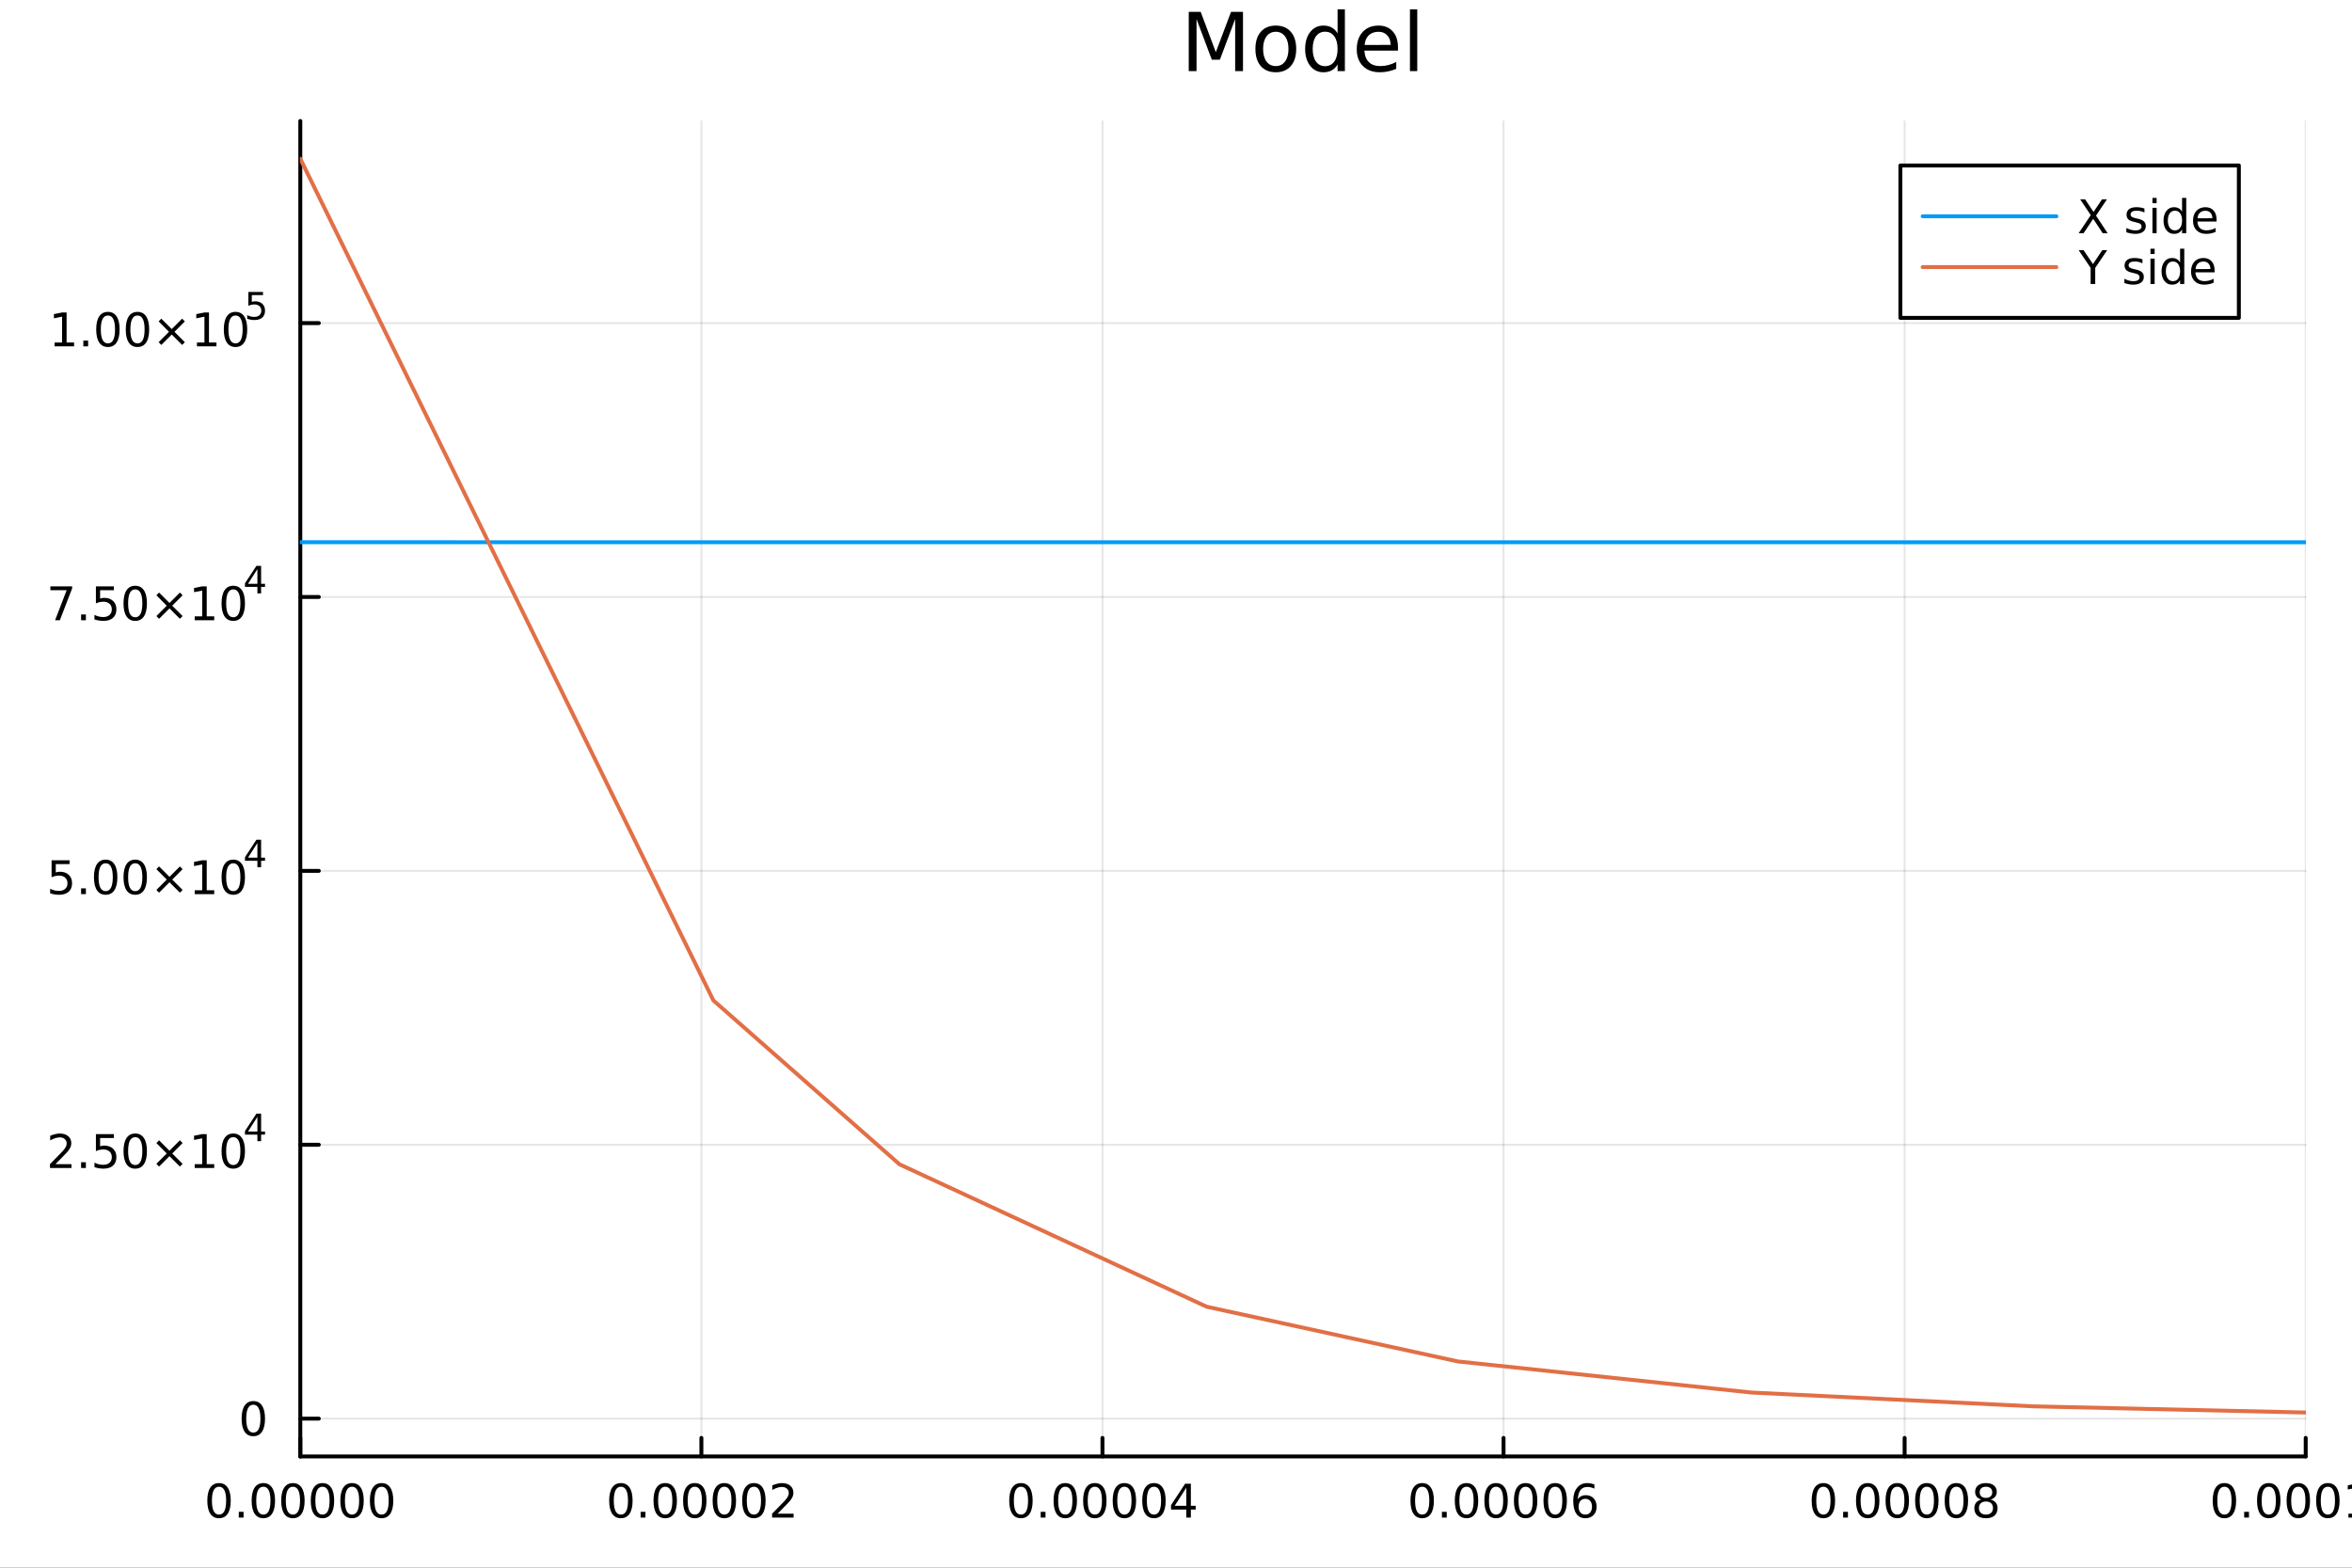 <svg xmlns="http://www.w3.org/2000/svg" xmlns:xlink="http://www.w3.org/1999/xlink" width="600" height="400" viewBox="0 0 2400 1600">
<rect x="0" y="0" width="2400" height="1600" fill="#333333" stroke="none"/>
<defs>
  <clipPath id="clip760">
    <rect x="0" y="0" width="2400" height="1600"></rect>
  </clipPath>
</defs>
<path clip-path="url(#clip760)" d="M0 1600 L2400 1600 L2400 0 L0 0  Z" fill="#ffffff" fill-rule="evenodd" fill-opacity="1"></path>
<defs>
  <clipPath id="clip761">
    <rect x="480" y="0" width="1681" height="1600"></rect>
  </clipPath>
</defs>
<path clip-path="url(#clip760)" d="M306.435 1486.45 L2352.76 1486.45 L2352.76 123.472 L306.435 123.472  Z" fill="#ffffff" fill-rule="evenodd" fill-opacity="1"></path>
<defs>
  <clipPath id="clip762">
    <rect x="306" y="123" width="2047" height="1364"></rect>
  </clipPath>
</defs>
<polyline clip-path="url(#clip762)" style="stroke:#000000; stroke-linecap:round; stroke-linejoin:round; stroke-width:2; stroke-opacity:0.1; fill:none" points="306.435,1486.45 306.435,123.472 "></polyline>
<polyline clip-path="url(#clip762)" style="stroke:#000000; stroke-linecap:round; stroke-linejoin:round; stroke-width:2; stroke-opacity:0.1; fill:none" points="715.699,1486.45 715.699,123.472 "></polyline>
<polyline clip-path="url(#clip762)" style="stroke:#000000; stroke-linecap:round; stroke-linejoin:round; stroke-width:2; stroke-opacity:0.1; fill:none" points="1124.96,1486.45 1124.96,123.472 "></polyline>
<polyline clip-path="url(#clip762)" style="stroke:#000000; stroke-linecap:round; stroke-linejoin:round; stroke-width:2; stroke-opacity:0.1; fill:none" points="1534.23,1486.45 1534.23,123.472 "></polyline>
<polyline clip-path="url(#clip762)" style="stroke:#000000; stroke-linecap:round; stroke-linejoin:round; stroke-width:2; stroke-opacity:0.1; fill:none" points="1943.49,1486.45 1943.49,123.472 "></polyline>
<polyline clip-path="url(#clip762)" style="stroke:#000000; stroke-linecap:round; stroke-linejoin:round; stroke-width:2; stroke-opacity:0.1; fill:none" points="2352.76,1486.45 2352.76,123.472 "></polyline>
<polyline clip-path="url(#clip760)" style="stroke:#000000; stroke-linecap:round; stroke-linejoin:round; stroke-width:4; stroke-opacity:1; fill:none" points="306.435,1486.45 2352.76,1486.45 "></polyline>
<polyline clip-path="url(#clip760)" style="stroke:#000000; stroke-linecap:round; stroke-linejoin:round; stroke-width:4; stroke-opacity:1; fill:none" points="306.435,1486.45 306.435,1467.55 "></polyline>
<polyline clip-path="url(#clip760)" style="stroke:#000000; stroke-linecap:round; stroke-linejoin:round; stroke-width:4; stroke-opacity:1; fill:none" points="715.699,1486.45 715.699,1467.55 "></polyline>
<polyline clip-path="url(#clip760)" style="stroke:#000000; stroke-linecap:round; stroke-linejoin:round; stroke-width:4; stroke-opacity:1; fill:none" points="1124.96,1486.45 1124.96,1467.55 "></polyline>
<polyline clip-path="url(#clip760)" style="stroke:#000000; stroke-linecap:round; stroke-linejoin:round; stroke-width:4; stroke-opacity:1; fill:none" points="1534.23,1486.45 1534.23,1467.55 "></polyline>
<polyline clip-path="url(#clip760)" style="stroke:#000000; stroke-linecap:round; stroke-linejoin:round; stroke-width:4; stroke-opacity:1; fill:none" points="1943.49,1486.45 1943.49,1467.55 "></polyline>
<polyline clip-path="url(#clip760)" style="stroke:#000000; stroke-linecap:round; stroke-linejoin:round; stroke-width:4; stroke-opacity:1; fill:none" points="2352.76,1486.45 2352.76,1467.55 "></polyline>
<path clip-path="url(#clip760)" d="M223.496 1517.37 Q219.885 1517.37 218.056 1520.93 Q216.251 1524.47 216.251 1531.6 Q216.251 1538.71 218.056 1542.27 Q219.885 1545.82 223.496 1545.82 Q227.13 1545.82 228.936 1542.27 Q230.765 1538.71 230.765 1531.6 Q230.765 1524.47 228.936 1520.93 Q227.13 1517.37 223.496 1517.37 M223.496 1513.66 Q229.306 1513.66 232.362 1518.27 Q235.44 1522.85 235.44 1531.6 Q235.44 1540.33 232.362 1544.94 Q229.306 1549.52 223.496 1549.52 Q217.686 1549.52 214.607 1544.94 Q211.552 1540.33 211.552 1531.6 Q211.552 1522.85 214.607 1518.27 Q217.686 1513.66 223.496 1513.66 Z" fill="#000000" fill-rule="nonzero" fill-opacity="1"></path><path clip-path="url(#clip760)" d="M243.658 1542.97 L248.542 1542.97 L248.542 1548.85 L243.658 1548.85 L243.658 1542.97 Z" fill="#000000" fill-rule="nonzero" fill-opacity="1"></path><path clip-path="url(#clip760)" d="M268.727 1517.37 Q265.116 1517.37 263.287 1520.93 Q261.482 1524.47 261.482 1531.6 Q261.482 1538.71 263.287 1542.27 Q265.116 1545.82 268.727 1545.82 Q272.362 1545.82 274.167 1542.27 Q275.996 1538.71 275.996 1531.6 Q275.996 1524.47 274.167 1520.93 Q272.362 1517.37 268.727 1517.37 M268.727 1513.66 Q274.537 1513.66 277.593 1518.27 Q280.672 1522.85 280.672 1531.6 Q280.672 1540.33 277.593 1544.94 Q274.537 1549.52 268.727 1549.52 Q262.917 1549.52 259.838 1544.94 Q256.783 1540.33 256.783 1531.6 Q256.783 1522.85 259.838 1518.27 Q262.917 1513.66 268.727 1513.66 Z" fill="#000000" fill-rule="nonzero" fill-opacity="1"></path><path clip-path="url(#clip760)" d="M298.889 1517.37 Q295.278 1517.37 293.449 1520.93 Q291.644 1524.47 291.644 1531.6 Q291.644 1538.71 293.449 1542.27 Q295.278 1545.82 298.889 1545.82 Q302.523 1545.82 304.329 1542.27 Q306.158 1538.71 306.158 1531.6 Q306.158 1524.47 304.329 1520.93 Q302.523 1517.37 298.889 1517.37 M298.889 1513.66 Q304.699 1513.66 307.755 1518.27 Q310.834 1522.85 310.834 1531.6 Q310.834 1540.33 307.755 1544.94 Q304.699 1549.52 298.889 1549.52 Q293.079 1549.52 290 1544.94 Q286.945 1540.33 286.945 1531.6 Q286.945 1522.85 290 1518.27 Q293.079 1513.66 298.889 1513.66 Z" fill="#000000" fill-rule="nonzero" fill-opacity="1"></path><path clip-path="url(#clip760)" d="M329.051 1517.37 Q325.44 1517.37 323.611 1520.93 Q321.806 1524.47 321.806 1531.6 Q321.806 1538.71 323.611 1542.27 Q325.44 1545.82 329.051 1545.82 Q332.685 1545.82 334.491 1542.27 Q336.319 1538.71 336.319 1531.6 Q336.319 1524.47 334.491 1520.93 Q332.685 1517.37 329.051 1517.37 M329.051 1513.66 Q334.861 1513.66 337.917 1518.27 Q340.995 1522.85 340.995 1531.6 Q340.995 1540.33 337.917 1544.94 Q334.861 1549.52 329.051 1549.52 Q323.241 1549.52 320.162 1544.94 Q317.107 1540.33 317.107 1531.6 Q317.107 1522.85 320.162 1518.27 Q323.241 1513.66 329.051 1513.66 Z" fill="#000000" fill-rule="nonzero" fill-opacity="1"></path><path clip-path="url(#clip760)" d="M359.213 1517.37 Q355.602 1517.37 353.773 1520.93 Q351.968 1524.47 351.968 1531.6 Q351.968 1538.71 353.773 1542.27 Q355.602 1545.82 359.213 1545.82 Q362.847 1545.82 364.653 1542.27 Q366.481 1538.71 366.481 1531.6 Q366.481 1524.47 364.653 1520.93 Q362.847 1517.37 359.213 1517.37 M359.213 1513.66 Q365.023 1513.66 368.079 1518.27 Q371.157 1522.85 371.157 1531.6 Q371.157 1540.33 368.079 1544.94 Q365.023 1549.52 359.213 1549.52 Q353.403 1549.52 350.324 1544.94 Q347.269 1540.33 347.269 1531.6 Q347.269 1522.85 350.324 1518.27 Q353.403 1513.66 359.213 1513.66 Z" fill="#000000" fill-rule="nonzero" fill-opacity="1"></path><path clip-path="url(#clip760)" d="M389.375 1517.37 Q385.764 1517.37 383.935 1520.93 Q382.129 1524.47 382.129 1531.6 Q382.129 1538.71 383.935 1542.27 Q385.764 1545.82 389.375 1545.82 Q393.009 1545.82 394.815 1542.27 Q396.643 1538.71 396.643 1531.6 Q396.643 1524.47 394.815 1520.93 Q393.009 1517.37 389.375 1517.37 M389.375 1513.66 Q395.185 1513.66 398.24 1518.27 Q401.319 1522.85 401.319 1531.6 Q401.319 1540.33 398.24 1544.94 Q395.185 1549.52 389.375 1549.52 Q383.565 1549.52 380.486 1544.94 Q377.43 1540.33 377.43 1531.6 Q377.43 1522.85 380.486 1518.27 Q383.565 1513.66 389.375 1513.66 Z" fill="#000000" fill-rule="nonzero" fill-opacity="1"></path><path clip-path="url(#clip760)" d="M633.559 1517.37 Q629.948 1517.37 628.119 1520.93 Q626.313 1524.47 626.313 1531.6 Q626.313 1538.71 628.119 1542.27 Q629.948 1545.82 633.559 1545.82 Q637.193 1545.82 638.999 1542.27 Q640.827 1538.71 640.827 1531.6 Q640.827 1524.47 638.999 1520.93 Q637.193 1517.37 633.559 1517.37 M633.559 1513.66 Q639.369 1513.66 642.424 1518.27 Q645.503 1522.85 645.503 1531.6 Q645.503 1540.33 642.424 1544.94 Q639.369 1549.52 633.559 1549.52 Q627.749 1549.52 624.67 1544.94 Q621.614 1540.33 621.614 1531.6 Q621.614 1522.85 624.67 1518.27 Q627.749 1513.66 633.559 1513.66 Z" fill="#000000" fill-rule="nonzero" fill-opacity="1"></path><path clip-path="url(#clip760)" d="M653.721 1542.97 L658.605 1542.97 L658.605 1548.85 L653.721 1548.85 L653.721 1542.97 Z" fill="#000000" fill-rule="nonzero" fill-opacity="1"></path><path clip-path="url(#clip760)" d="M678.79 1517.37 Q675.179 1517.37 673.35 1520.93 Q671.545 1524.47 671.545 1531.6 Q671.545 1538.71 673.35 1542.27 Q675.179 1545.82 678.79 1545.82 Q682.424 1545.82 684.23 1542.27 Q686.058 1538.71 686.058 1531.6 Q686.058 1524.47 684.23 1520.93 Q682.424 1517.37 678.79 1517.37 M678.79 1513.66 Q684.6 1513.66 687.656 1518.27 Q690.734 1522.85 690.734 1531.6 Q690.734 1540.33 687.656 1544.94 Q684.6 1549.52 678.79 1549.52 Q672.98 1549.52 669.901 1544.94 Q666.846 1540.33 666.846 1531.6 Q666.846 1522.85 669.901 1518.27 Q672.98 1513.66 678.79 1513.66 Z" fill="#000000" fill-rule="nonzero" fill-opacity="1"></path><path clip-path="url(#clip760)" d="M708.952 1517.37 Q705.341 1517.37 703.512 1520.93 Q701.707 1524.47 701.707 1531.6 Q701.707 1538.71 703.512 1542.27 Q705.341 1545.82 708.952 1545.82 Q712.586 1545.82 714.392 1542.27 Q716.22 1538.71 716.22 1531.6 Q716.22 1524.47 714.392 1520.93 Q712.586 1517.37 708.952 1517.37 M708.952 1513.66 Q714.762 1513.66 717.818 1518.27 Q720.896 1522.85 720.896 1531.6 Q720.896 1540.33 717.818 1544.94 Q714.762 1549.52 708.952 1549.52 Q703.142 1549.52 700.063 1544.94 Q697.007 1540.33 697.007 1531.6 Q697.007 1522.85 700.063 1518.27 Q703.142 1513.66 708.952 1513.66 Z" fill="#000000" fill-rule="nonzero" fill-opacity="1"></path><path clip-path="url(#clip760)" d="M739.114 1517.37 Q735.503 1517.37 733.674 1520.93 Q731.868 1524.47 731.868 1531.6 Q731.868 1538.71 733.674 1542.27 Q735.503 1545.82 739.114 1545.82 Q742.748 1545.82 744.554 1542.27 Q746.382 1538.71 746.382 1531.6 Q746.382 1524.47 744.554 1520.93 Q742.748 1517.37 739.114 1517.37 M739.114 1513.66 Q744.924 1513.66 747.979 1518.27 Q751.058 1522.85 751.058 1531.6 Q751.058 1540.33 747.979 1544.94 Q744.924 1549.52 739.114 1549.52 Q733.304 1549.52 730.225 1544.94 Q727.169 1540.33 727.169 1531.6 Q727.169 1522.85 730.225 1518.27 Q733.304 1513.66 739.114 1513.66 Z" fill="#000000" fill-rule="nonzero" fill-opacity="1"></path><path clip-path="url(#clip760)" d="M769.276 1517.37 Q765.665 1517.37 763.836 1520.93 Q762.03 1524.47 762.03 1531.6 Q762.03 1538.71 763.836 1542.27 Q765.665 1545.82 769.276 1545.82 Q772.91 1545.82 774.715 1542.27 Q776.544 1538.71 776.544 1531.6 Q776.544 1524.47 774.715 1520.93 Q772.91 1517.37 769.276 1517.37 M769.276 1513.66 Q775.086 1513.66 778.141 1518.27 Q781.22 1522.85 781.22 1531.6 Q781.22 1540.33 778.141 1544.94 Q775.086 1549.52 769.276 1549.52 Q763.465 1549.52 760.387 1544.94 Q757.331 1540.33 757.331 1531.6 Q757.331 1522.85 760.387 1518.27 Q763.465 1513.66 769.276 1513.66 Z" fill="#000000" fill-rule="nonzero" fill-opacity="1"></path><path clip-path="url(#clip760)" d="M793.465 1544.91 L809.785 1544.91 L809.785 1548.85 L787.84 1548.85 L787.84 1544.91 Q790.502 1542.16 795.086 1537.53 Q799.692 1532.88 800.873 1531.53 Q803.118 1529.01 803.998 1527.27 Q804.9 1525.51 804.9 1523.82 Q804.9 1521.07 802.956 1519.33 Q801.035 1517.6 797.933 1517.6 Q795.734 1517.6 793.28 1518.36 Q790.85 1519.13 788.072 1520.68 L788.072 1515.95 Q790.896 1514.82 793.35 1514.24 Q795.803 1513.66 797.84 1513.66 Q803.211 1513.66 806.405 1516.35 Q809.599 1519.03 809.599 1523.52 Q809.599 1525.65 808.789 1527.57 Q808.002 1529.47 805.896 1532.07 Q805.317 1532.74 802.215 1535.95 Q799.113 1539.15 793.465 1544.91 Z" fill="#000000" fill-rule="nonzero" fill-opacity="1"></path><path clip-path="url(#clip760)" d="M1041.78 1517.37 Q1038.17 1517.37 1036.34 1520.93 Q1034.54 1524.47 1034.54 1531.6 Q1034.54 1538.71 1036.34 1542.27 Q1038.17 1545.82 1041.78 1545.82 Q1045.42 1545.82 1047.22 1542.27 Q1049.05 1538.71 1049.05 1531.6 Q1049.05 1524.47 1047.22 1520.93 Q1045.42 1517.37 1041.78 1517.37 M1041.78 1513.66 Q1047.59 1513.66 1050.65 1518.27 Q1053.73 1522.85 1053.73 1531.6 Q1053.73 1540.33 1050.65 1544.94 Q1047.59 1549.52 1041.78 1549.52 Q1035.97 1549.52 1032.89 1544.94 Q1029.84 1540.33 1029.84 1531.6 Q1029.84 1522.85 1032.89 1518.27 Q1035.97 1513.66 1041.78 1513.66 Z" fill="#000000" fill-rule="nonzero" fill-opacity="1"></path><path clip-path="url(#clip760)" d="M1061.94 1542.97 L1066.83 1542.97 L1066.83 1548.85 L1061.94 1548.85 L1061.94 1542.97 Z" fill="#000000" fill-rule="nonzero" fill-opacity="1"></path><path clip-path="url(#clip760)" d="M1087.01 1517.37 Q1083.4 1517.37 1081.57 1520.93 Q1079.77 1524.47 1079.77 1531.6 Q1079.77 1538.71 1081.57 1542.27 Q1083.4 1545.82 1087.01 1545.82 Q1090.65 1545.82 1092.45 1542.27 Q1094.28 1538.71 1094.28 1531.6 Q1094.28 1524.47 1092.45 1520.93 Q1090.65 1517.37 1087.01 1517.37 M1087.01 1513.66 Q1092.82 1513.66 1095.88 1518.27 Q1098.96 1522.85 1098.96 1531.6 Q1098.96 1540.33 1095.88 1544.94 Q1092.82 1549.52 1087.01 1549.52 Q1081.2 1549.52 1078.12 1544.94 Q1075.07 1540.33 1075.07 1531.6 Q1075.07 1522.85 1078.12 1518.27 Q1081.2 1513.66 1087.01 1513.66 Z" fill="#000000" fill-rule="nonzero" fill-opacity="1"></path><path clip-path="url(#clip760)" d="M1117.17 1517.37 Q1113.56 1517.37 1111.73 1520.93 Q1109.93 1524.47 1109.93 1531.6 Q1109.93 1538.71 1111.73 1542.27 Q1113.56 1545.82 1117.17 1545.82 Q1120.81 1545.82 1122.61 1542.27 Q1124.44 1538.71 1124.44 1531.6 Q1124.44 1524.47 1122.61 1520.93 Q1120.81 1517.37 1117.17 1517.37 M1117.17 1513.66 Q1122.98 1513.66 1126.04 1518.27 Q1129.12 1522.85 1129.12 1531.6 Q1129.12 1540.33 1126.04 1544.94 Q1122.98 1549.52 1117.17 1549.52 Q1111.36 1549.52 1108.29 1544.94 Q1105.23 1540.33 1105.23 1531.6 Q1105.23 1522.85 1108.29 1518.27 Q1111.36 1513.66 1117.17 1513.66 Z" fill="#000000" fill-rule="nonzero" fill-opacity="1"></path><path clip-path="url(#clip760)" d="M1147.34 1517.37 Q1143.73 1517.37 1141.9 1520.93 Q1140.09 1524.47 1140.09 1531.6 Q1140.09 1538.71 1141.9 1542.27 Q1143.73 1545.82 1147.34 1545.82 Q1150.97 1545.82 1152.78 1542.27 Q1154.6 1538.71 1154.6 1531.6 Q1154.6 1524.47 1152.78 1520.93 Q1150.97 1517.37 1147.34 1517.37 M1147.34 1513.66 Q1153.15 1513.66 1156.2 1518.27 Q1159.28 1522.85 1159.28 1531.6 Q1159.28 1540.33 1156.2 1544.94 Q1153.15 1549.52 1147.34 1549.52 Q1141.53 1549.52 1138.45 1544.94 Q1135.39 1540.33 1135.39 1531.6 Q1135.39 1522.85 1138.45 1518.27 Q1141.53 1513.66 1147.34 1513.66 Z" fill="#000000" fill-rule="nonzero" fill-opacity="1"></path><path clip-path="url(#clip760)" d="M1177.5 1517.37 Q1173.89 1517.37 1172.06 1520.93 Q1170.25 1524.47 1170.25 1531.6 Q1170.25 1538.71 1172.06 1542.27 Q1173.89 1545.82 1177.5 1545.82 Q1181.13 1545.82 1182.94 1542.27 Q1184.77 1538.71 1184.77 1531.6 Q1184.77 1524.47 1182.94 1520.93 Q1181.13 1517.37 1177.5 1517.37 M1177.5 1513.66 Q1183.31 1513.66 1186.36 1518.27 Q1189.44 1522.85 1189.44 1531.6 Q1189.44 1540.33 1186.36 1544.94 Q1183.31 1549.52 1177.5 1549.52 Q1171.69 1549.52 1168.61 1544.94 Q1165.55 1540.33 1165.55 1531.6 Q1165.55 1522.85 1168.61 1518.27 Q1171.69 1513.66 1177.5 1513.66 Z" fill="#000000" fill-rule="nonzero" fill-opacity="1"></path><path clip-path="url(#clip760)" d="M1210.51 1518.36 L1198.7 1536.81 L1210.51 1536.81 L1210.51 1518.36 M1209.28 1514.29 L1215.16 1514.29 L1215.16 1536.81 L1220.09 1536.81 L1220.09 1540.7 L1215.16 1540.7 L1215.16 1548.85 L1210.51 1548.85 L1210.51 1540.7 L1194.91 1540.7 L1194.91 1536.19 L1209.28 1514.29 Z" fill="#000000" fill-rule="nonzero" fill-opacity="1"></path><path clip-path="url(#clip760)" d="M1451.21 1517.37 Q1447.6 1517.37 1445.77 1520.93 Q1443.96 1524.47 1443.96 1531.6 Q1443.96 1538.71 1445.77 1542.27 Q1447.6 1545.82 1451.21 1545.82 Q1454.84 1545.82 1456.65 1542.27 Q1458.48 1538.71 1458.48 1531.6 Q1458.48 1524.47 1456.65 1520.93 Q1454.84 1517.37 1451.21 1517.37 M1451.21 1513.66 Q1457.02 1513.66 1460.07 1518.27 Q1463.15 1522.85 1463.15 1531.6 Q1463.15 1540.33 1460.07 1544.94 Q1457.02 1549.52 1451.21 1549.52 Q1445.4 1549.52 1442.32 1544.94 Q1439.26 1540.33 1439.26 1531.6 Q1439.26 1522.85 1442.32 1518.27 Q1445.4 1513.66 1451.21 1513.66 Z" fill="#000000" fill-rule="nonzero" fill-opacity="1"></path><path clip-path="url(#clip760)" d="M1471.37 1542.97 L1476.25 1542.97 L1476.25 1548.85 L1471.37 1548.85 L1471.37 1542.97 Z" fill="#000000" fill-rule="nonzero" fill-opacity="1"></path><path clip-path="url(#clip760)" d="M1496.44 1517.37 Q1492.83 1517.37 1491 1520.93 Q1489.19 1524.47 1489.19 1531.6 Q1489.19 1538.71 1491 1542.27 Q1492.83 1545.82 1496.44 1545.82 Q1500.07 1545.82 1501.88 1542.27 Q1503.71 1538.71 1503.71 1531.6 Q1503.71 1524.47 1501.88 1520.93 Q1500.07 1517.37 1496.44 1517.37 M1496.44 1513.66 Q1502.25 1513.66 1505.3 1518.27 Q1508.38 1522.85 1508.38 1531.6 Q1508.38 1540.33 1505.3 1544.94 Q1502.25 1549.52 1496.44 1549.52 Q1490.63 1549.52 1487.55 1544.94 Q1484.49 1540.33 1484.49 1531.6 Q1484.49 1522.85 1487.55 1518.27 Q1490.63 1513.66 1496.44 1513.66 Z" fill="#000000" fill-rule="nonzero" fill-opacity="1"></path><path clip-path="url(#clip760)" d="M1526.6 1517.37 Q1522.99 1517.37 1521.16 1520.93 Q1519.36 1524.47 1519.36 1531.6 Q1519.36 1538.71 1521.16 1542.27 Q1522.99 1545.82 1526.6 1545.82 Q1530.23 1545.82 1532.04 1542.27 Q1533.87 1538.71 1533.87 1531.6 Q1533.87 1524.47 1532.04 1520.93 Q1530.23 1517.37 1526.6 1517.37 M1526.6 1513.66 Q1532.41 1513.66 1535.47 1518.27 Q1538.54 1522.85 1538.54 1531.6 Q1538.54 1540.33 1535.47 1544.94 Q1532.41 1549.52 1526.6 1549.52 Q1520.79 1549.52 1517.71 1544.94 Q1514.66 1540.33 1514.66 1531.6 Q1514.66 1522.85 1517.71 1518.27 Q1520.79 1513.66 1526.6 1513.66 Z" fill="#000000" fill-rule="nonzero" fill-opacity="1"></path><path clip-path="url(#clip760)" d="M1556.76 1517.37 Q1553.15 1517.37 1551.32 1520.93 Q1549.52 1524.47 1549.52 1531.6 Q1549.52 1538.71 1551.32 1542.27 Q1553.15 1545.82 1556.76 1545.82 Q1560.4 1545.82 1562.2 1542.27 Q1564.03 1538.71 1564.03 1531.6 Q1564.03 1524.47 1562.2 1520.93 Q1560.4 1517.37 1556.76 1517.37 M1556.76 1513.66 Q1562.57 1513.66 1565.63 1518.27 Q1568.71 1522.85 1568.71 1531.6 Q1568.71 1540.33 1565.63 1544.94 Q1562.57 1549.52 1556.76 1549.52 Q1550.95 1549.52 1547.87 1544.94 Q1544.82 1540.33 1544.82 1531.6 Q1544.82 1522.85 1547.87 1518.27 Q1550.95 1513.66 1556.76 1513.66 Z" fill="#000000" fill-rule="nonzero" fill-opacity="1"></path><path clip-path="url(#clip760)" d="M1586.92 1517.37 Q1583.31 1517.37 1581.48 1520.93 Q1579.68 1524.47 1579.68 1531.6 Q1579.68 1538.71 1581.48 1542.27 Q1583.31 1545.82 1586.92 1545.82 Q1590.56 1545.82 1592.36 1542.27 Q1594.19 1538.71 1594.19 1531.6 Q1594.19 1524.47 1592.36 1520.93 Q1590.56 1517.37 1586.92 1517.37 M1586.92 1513.66 Q1592.73 1513.66 1595.79 1518.27 Q1598.87 1522.85 1598.87 1531.6 Q1598.87 1540.33 1595.79 1544.94 Q1592.73 1549.52 1586.92 1549.52 Q1581.11 1549.52 1578.04 1544.94 Q1574.98 1540.33 1574.98 1531.6 Q1574.98 1522.85 1578.04 1518.27 Q1581.11 1513.66 1586.92 1513.66 Z" fill="#000000" fill-rule="nonzero" fill-opacity="1"></path><path clip-path="url(#clip760)" d="M1617.66 1529.7 Q1614.52 1529.7 1612.66 1531.86 Q1610.84 1534.01 1610.84 1537.76 Q1610.84 1541.49 1612.66 1543.66 Q1614.52 1545.82 1617.66 1545.82 Q1620.81 1545.82 1622.64 1543.66 Q1624.49 1541.49 1624.49 1537.76 Q1624.49 1534.01 1622.64 1531.86 Q1620.81 1529.7 1617.66 1529.7 M1626.95 1515.05 L1626.95 1519.31 Q1625.19 1518.48 1623.38 1518.04 Q1621.6 1517.6 1619.84 1517.6 Q1615.21 1517.6 1612.76 1520.72 Q1610.33 1523.85 1609.98 1530.17 Q1611.35 1528.15 1613.41 1527.09 Q1615.47 1526 1617.94 1526 Q1623.15 1526 1626.16 1529.17 Q1629.19 1532.32 1629.19 1537.76 Q1629.19 1543.08 1626.04 1546.3 Q1622.9 1549.52 1617.66 1549.52 Q1611.67 1549.52 1608.5 1544.94 Q1605.33 1540.33 1605.33 1531.6 Q1605.33 1523.41 1609.22 1518.55 Q1613.1 1513.66 1619.66 1513.66 Q1621.41 1513.66 1623.2 1514.01 Q1625 1514.36 1626.95 1515.05 Z" fill="#000000" fill-rule="nonzero" fill-opacity="1"></path><path clip-path="url(#clip760)" d="M1860.6 1517.37 Q1856.99 1517.37 1855.16 1520.93 Q1853.35 1524.47 1853.35 1531.6 Q1853.35 1538.71 1855.16 1542.27 Q1856.99 1545.82 1860.6 1545.82 Q1864.23 1545.82 1866.04 1542.27 Q1867.87 1538.71 1867.87 1531.6 Q1867.87 1524.47 1866.04 1520.93 Q1864.23 1517.37 1860.6 1517.37 M1860.6 1513.66 Q1866.41 1513.66 1869.46 1518.27 Q1872.54 1522.85 1872.54 1531.6 Q1872.54 1540.33 1869.46 1544.94 Q1866.41 1549.52 1860.6 1549.52 Q1854.79 1549.52 1851.71 1544.94 Q1848.65 1540.33 1848.65 1531.6 Q1848.65 1522.85 1851.71 1518.27 Q1854.79 1513.66 1860.6 1513.66 Z" fill="#000000" fill-rule="nonzero" fill-opacity="1"></path><path clip-path="url(#clip760)" d="M1880.76 1542.97 L1885.64 1542.97 L1885.64 1548.85 L1880.76 1548.85 L1880.76 1542.97 Z" fill="#000000" fill-rule="nonzero" fill-opacity="1"></path><path clip-path="url(#clip760)" d="M1905.83 1517.37 Q1902.22 1517.37 1900.39 1520.93 Q1898.58 1524.47 1898.58 1531.6 Q1898.58 1538.71 1900.39 1542.27 Q1902.22 1545.82 1905.83 1545.82 Q1909.46 1545.82 1911.27 1542.27 Q1913.1 1538.71 1913.1 1531.6 Q1913.1 1524.47 1911.27 1520.93 Q1909.46 1517.37 1905.83 1517.37 M1905.83 1513.66 Q1911.64 1513.66 1914.7 1518.27 Q1917.77 1522.85 1917.77 1531.6 Q1917.77 1540.33 1914.7 1544.94 Q1911.64 1549.52 1905.83 1549.52 Q1900.02 1549.52 1896.94 1544.94 Q1893.89 1540.33 1893.89 1531.6 Q1893.89 1522.85 1896.94 1518.27 Q1900.02 1513.66 1905.83 1513.66 Z" fill="#000000" fill-rule="nonzero" fill-opacity="1"></path><path clip-path="url(#clip760)" d="M1935.99 1517.37 Q1932.38 1517.37 1930.55 1520.93 Q1928.75 1524.47 1928.75 1531.6 Q1928.75 1538.71 1930.55 1542.27 Q1932.38 1545.82 1935.99 1545.82 Q1939.63 1545.82 1941.43 1542.27 Q1943.26 1538.71 1943.26 1531.6 Q1943.26 1524.47 1941.43 1520.93 Q1939.63 1517.37 1935.99 1517.37 M1935.99 1513.66 Q1941.8 1513.66 1944.86 1518.27 Q1947.94 1522.85 1947.94 1531.6 Q1947.94 1540.33 1944.86 1544.94 Q1941.8 1549.52 1935.99 1549.52 Q1930.18 1549.52 1927.1 1544.94 Q1924.05 1540.33 1924.05 1531.6 Q1924.05 1522.85 1927.1 1518.27 Q1930.18 1513.66 1935.99 1513.66 Z" fill="#000000" fill-rule="nonzero" fill-opacity="1"></path><path clip-path="url(#clip760)" d="M1966.15 1517.37 Q1962.54 1517.37 1960.71 1520.93 Q1958.91 1524.47 1958.91 1531.6 Q1958.91 1538.71 1960.71 1542.27 Q1962.54 1545.82 1966.15 1545.82 Q1969.79 1545.82 1971.59 1542.27 Q1973.42 1538.71 1973.42 1531.6 Q1973.42 1524.47 1971.59 1520.93 Q1969.79 1517.37 1966.15 1517.37 M1966.15 1513.66 Q1971.96 1513.66 1975.02 1518.27 Q1978.1 1522.85 1978.1 1531.6 Q1978.1 1540.33 1975.02 1544.94 Q1971.96 1549.52 1966.15 1549.52 Q1960.34 1549.52 1957.26 1544.94 Q1954.21 1540.33 1954.21 1531.6 Q1954.21 1522.85 1957.26 1518.27 Q1960.34 1513.66 1966.15 1513.66 Z" fill="#000000" fill-rule="nonzero" fill-opacity="1"></path><path clip-path="url(#clip760)" d="M1996.32 1517.37 Q1992.7 1517.37 1990.88 1520.93 Q1989.07 1524.47 1989.07 1531.6 Q1989.07 1538.71 1990.88 1542.27 Q1992.7 1545.82 1996.32 1545.82 Q1999.95 1545.82 2001.76 1542.27 Q2003.58 1538.71 2003.58 1531.6 Q2003.58 1524.47 2001.76 1520.93 Q1999.95 1517.37 1996.32 1517.37 M1996.32 1513.66 Q2002.13 1513.66 2005.18 1518.27 Q2008.26 1522.85 2008.26 1531.6 Q2008.26 1540.33 2005.18 1544.94 Q2002.13 1549.52 1996.32 1549.52 Q1990.51 1549.52 1987.43 1544.94 Q1984.37 1540.33 1984.37 1531.6 Q1984.37 1522.85 1987.43 1518.27 Q1990.51 1513.66 1996.32 1513.66 Z" fill="#000000" fill-rule="nonzero" fill-opacity="1"></path><path clip-path="url(#clip760)" d="M2026.48 1532.44 Q2023.14 1532.44 2021.22 1534.22 Q2019.32 1536 2019.32 1539.13 Q2019.32 1542.25 2021.22 1544.03 Q2023.14 1545.82 2026.48 1545.82 Q2029.81 1545.82 2031.73 1544.03 Q2033.65 1542.23 2033.65 1539.13 Q2033.65 1536 2031.73 1534.22 Q2029.83 1532.44 2026.48 1532.44 M2021.8 1530.45 Q2018.79 1529.7 2017.1 1527.64 Q2015.44 1525.58 2015.44 1522.62 Q2015.44 1518.48 2018.38 1516.07 Q2021.34 1513.66 2026.48 1513.66 Q2031.64 1513.66 2034.58 1516.07 Q2037.52 1518.48 2037.52 1522.62 Q2037.52 1525.58 2035.83 1527.64 Q2034.16 1529.7 2031.18 1530.45 Q2034.56 1531.23 2036.43 1533.52 Q2038.33 1535.82 2038.33 1539.13 Q2038.33 1544.15 2035.25 1546.83 Q2032.2 1549.52 2026.48 1549.52 Q2020.76 1549.52 2017.68 1546.83 Q2014.63 1544.15 2014.63 1539.13 Q2014.63 1535.82 2016.52 1533.52 Q2018.42 1531.23 2021.8 1530.45 M2020.09 1523.06 Q2020.09 1525.75 2021.76 1527.25 Q2023.45 1528.76 2026.48 1528.76 Q2029.49 1528.76 2031.18 1527.25 Q2032.89 1525.75 2032.89 1523.06 Q2032.89 1520.38 2031.18 1518.87 Q2029.49 1517.37 2026.48 1517.37 Q2023.45 1517.37 2021.76 1518.87 Q2020.09 1520.38 2020.09 1523.06 Z" fill="#000000" fill-rule="nonzero" fill-opacity="1"></path><path clip-path="url(#clip760)" d="M2269.82 1517.37 Q2266.21 1517.37 2264.38 1520.93 Q2262.57 1524.47 2262.57 1531.6 Q2262.57 1538.71 2264.38 1542.27 Q2266.21 1545.82 2269.82 1545.82 Q2273.45 1545.82 2275.26 1542.27 Q2277.09 1538.71 2277.09 1531.6 Q2277.09 1524.47 2275.26 1520.93 Q2273.45 1517.37 2269.82 1517.37 M2269.82 1513.66 Q2275.63 1513.66 2278.68 1518.27 Q2281.76 1522.85 2281.76 1531.6 Q2281.76 1540.33 2278.68 1544.94 Q2275.63 1549.52 2269.82 1549.52 Q2264.01 1549.52 2260.93 1544.94 Q2257.87 1540.33 2257.87 1531.6 Q2257.87 1522.85 2260.93 1518.27 Q2264.01 1513.66 2269.82 1513.66 Z" fill="#000000" fill-rule="nonzero" fill-opacity="1"></path><path clip-path="url(#clip760)" d="M2289.98 1542.97 L2294.86 1542.97 L2294.86 1548.85 L2289.98 1548.85 L2289.98 1542.97 Z" fill="#000000" fill-rule="nonzero" fill-opacity="1"></path><path clip-path="url(#clip760)" d="M2315.05 1517.37 Q2311.44 1517.37 2309.61 1520.93 Q2307.8 1524.47 2307.8 1531.6 Q2307.8 1538.71 2309.61 1542.27 Q2311.44 1545.82 2315.05 1545.82 Q2318.68 1545.82 2320.49 1542.27 Q2322.32 1538.71 2322.32 1531.6 Q2322.32 1524.47 2320.49 1520.93 Q2318.68 1517.37 2315.05 1517.37 M2315.05 1513.66 Q2320.86 1513.66 2323.91 1518.27 Q2326.99 1522.85 2326.99 1531.6 Q2326.99 1540.33 2323.91 1544.94 Q2320.86 1549.52 2315.05 1549.52 Q2309.24 1549.52 2306.16 1544.94 Q2303.1 1540.33 2303.1 1531.6 Q2303.1 1522.85 2306.16 1518.27 Q2309.24 1513.66 2315.05 1513.66 Z" fill="#000000" fill-rule="nonzero" fill-opacity="1"></path><path clip-path="url(#clip760)" d="M2345.21 1517.37 Q2341.6 1517.37 2339.77 1520.93 Q2337.96 1524.47 2337.96 1531.6 Q2337.96 1538.71 2339.77 1542.27 Q2341.6 1545.82 2345.21 1545.82 Q2348.84 1545.82 2350.65 1542.27 Q2352.48 1538.71 2352.48 1531.6 Q2352.48 1524.47 2350.65 1520.93 Q2348.84 1517.37 2345.21 1517.37 M2345.21 1513.66 Q2351.02 1513.66 2354.08 1518.27 Q2357.15 1522.85 2357.15 1531.6 Q2357.15 1540.33 2354.08 1544.94 Q2351.02 1549.52 2345.21 1549.52 Q2339.4 1549.52 2336.32 1544.94 Q2333.27 1540.33 2333.27 1531.6 Q2333.27 1522.85 2336.32 1518.27 Q2339.4 1513.66 2345.21 1513.66 Z" fill="#000000" fill-rule="nonzero" fill-opacity="1"></path><path clip-path="url(#clip760)" d="M2375.37 1517.37 Q2371.76 1517.37 2369.93 1520.93 Q2368.13 1524.47 2368.13 1531.6 Q2368.13 1538.71 2369.93 1542.27 Q2371.76 1545.82 2375.37 1545.82 Q2379.01 1545.82 2380.81 1542.27 Q2382.64 1538.71 2382.64 1531.6 Q2382.64 1524.47 2380.81 1520.93 Q2379.01 1517.37 2375.37 1517.37 M2375.37 1513.66 Q2381.18 1513.66 2384.24 1518.27 Q2387.32 1522.85 2387.32 1531.6 Q2387.32 1540.33 2384.24 1544.94 Q2381.18 1549.52 2375.37 1549.52 Q2369.56 1549.52 2366.48 1544.94 Q2363.43 1540.33 2363.43 1531.6 Q2363.43 1522.85 2366.48 1518.27 Q2369.56 1513.66 2375.37 1513.66 Z" fill="#000000" fill-rule="nonzero" fill-opacity="1"></path><path clip-path="url(#clip760)" d="M2396.34 1544.91 L2403.98 1544.91 L2403.98 1518.55 L2395.67 1520.21 L2395.67 1515.95 L2403.94 1514.29 L2408.61 1514.29 L2408.61 1544.91 L2416.25 1544.91 L2416.25 1548.85 L2396.34 1548.85 L2396.34 1544.91 Z" fill="#000000" fill-rule="nonzero" fill-opacity="1"></path><path clip-path="url(#clip760)" d="M2435.7 1517.37 Q2432.08 1517.37 2430.26 1520.93 Q2428.45 1524.47 2428.45 1531.6 Q2428.45 1538.71 2430.26 1542.27 Q2432.08 1545.82 2435.7 1545.82 Q2439.33 1545.82 2441.14 1542.27 Q2442.96 1538.71 2442.96 1531.6 Q2442.96 1524.47 2441.14 1520.93 Q2439.33 1517.37 2435.7 1517.37 M2435.7 1513.66 Q2441.51 1513.66 2444.56 1518.27 Q2447.64 1522.85 2447.64 1531.6 Q2447.64 1540.33 2444.56 1544.94 Q2441.51 1549.52 2435.7 1549.52 Q2429.89 1549.52 2426.81 1544.94 Q2423.75 1540.33 2423.75 1531.6 Q2423.75 1522.85 2426.81 1518.27 Q2429.89 1513.66 2435.7 1513.66 Z" fill="#000000" fill-rule="nonzero" fill-opacity="1"></path><polyline clip-path="url(#clip762)" style="stroke:#000000; stroke-linecap:round; stroke-linejoin:round; stroke-width:2; stroke-opacity:0.1; fill:none" points="306.435,1447.87 2352.76,1447.87 "></polyline>
<polyline clip-path="url(#clip762)" style="stroke:#000000; stroke-linecap:round; stroke-linejoin:round; stroke-width:2; stroke-opacity:0.1; fill:none" points="306.435,1168.35 2352.76,1168.35 "></polyline>
<polyline clip-path="url(#clip762)" style="stroke:#000000; stroke-linecap:round; stroke-linejoin:round; stroke-width:2; stroke-opacity:0.1; fill:none" points="306.435,888.818 2352.76,888.818 "></polyline>
<polyline clip-path="url(#clip762)" style="stroke:#000000; stroke-linecap:round; stroke-linejoin:round; stroke-width:2; stroke-opacity:0.1; fill:none" points="306.435,609.291 2352.76,609.291 "></polyline>
<polyline clip-path="url(#clip762)" style="stroke:#000000; stroke-linecap:round; stroke-linejoin:round; stroke-width:2; stroke-opacity:0.1; fill:none" points="306.435,329.763 2352.76,329.763 "></polyline>
<polyline clip-path="url(#clip760)" style="stroke:#000000; stroke-linecap:round; stroke-linejoin:round; stroke-width:4; stroke-opacity:1; fill:none" points="306.435,1486.45 306.435,123.472 "></polyline>
<polyline clip-path="url(#clip760)" style="stroke:#000000; stroke-linecap:round; stroke-linejoin:round; stroke-width:4; stroke-opacity:1; fill:none" points="306.435,1447.87 325.333,1447.87 "></polyline>
<polyline clip-path="url(#clip760)" style="stroke:#000000; stroke-linecap:round; stroke-linejoin:round; stroke-width:4; stroke-opacity:1; fill:none" points="306.435,1168.35 325.333,1168.35 "></polyline>
<polyline clip-path="url(#clip760)" style="stroke:#000000; stroke-linecap:round; stroke-linejoin:round; stroke-width:4; stroke-opacity:1; fill:none" points="306.435,888.818 325.333,888.818 "></polyline>
<polyline clip-path="url(#clip760)" style="stroke:#000000; stroke-linecap:round; stroke-linejoin:round; stroke-width:4; stroke-opacity:1; fill:none" points="306.435,609.291 325.333,609.291 "></polyline>
<polyline clip-path="url(#clip760)" style="stroke:#000000; stroke-linecap:round; stroke-linejoin:round; stroke-width:4; stroke-opacity:1; fill:none" points="306.435,329.763 325.333,329.763 "></polyline>
<path clip-path="url(#clip760)" d="M258.491 1433.67 Q254.88 1433.67 253.051 1437.24 Q251.246 1440.78 251.246 1447.91 Q251.246 1455.01 253.051 1458.58 Q254.88 1462.12 258.491 1462.12 Q262.125 1462.12 263.931 1458.58 Q265.759 1455.01 265.759 1447.91 Q265.759 1440.78 263.931 1437.24 Q262.125 1433.67 258.491 1433.67 M258.491 1429.97 Q264.301 1429.97 267.357 1434.57 Q270.435 1439.16 270.435 1447.91 Q270.435 1456.63 267.357 1461.24 Q264.301 1465.82 258.491 1465.82 Q252.681 1465.82 249.602 1461.24 Q246.547 1456.63 246.547 1447.91 Q246.547 1439.16 249.602 1434.57 Q252.681 1429.97 258.491 1429.97 Z" fill="#000000" fill-rule="nonzero" fill-opacity="1"></path><path clip-path="url(#clip760)" d="M56.617 1188.14 L72.936 1188.14 L72.936 1192.07 L50.992 1192.07 L50.992 1188.14 Q53.654 1185.38 58.237 1180.75 Q62.844 1176.1 64.025 1174.76 Q66.27 1172.24 67.149 1170.5 Q68.052 1168.74 68.052 1167.05 Q68.052 1164.3 66.108 1162.56 Q64.186 1160.82 61.085 1160.82 Q58.886 1160.82 56.432 1161.59 Q54.001 1162.35 51.224 1163.9 L51.224 1159.18 Q54.048 1158.05 56.501 1157.47 Q58.955 1156.89 60.992 1156.89 Q66.362 1156.89 69.557 1159.57 Q72.751 1162.26 72.751 1166.75 Q72.751 1168.88 71.941 1170.8 Q71.154 1172.7 69.048 1175.29 Q68.469 1175.96 65.367 1179.18 Q62.265 1182.37 56.617 1188.14 Z" fill="#000000" fill-rule="nonzero" fill-opacity="1"></path><path clip-path="url(#clip760)" d="M82.751 1186.19 L87.635 1186.19 L87.635 1192.07 L82.751 1192.07 L82.751 1186.19 Z" fill="#000000" fill-rule="nonzero" fill-opacity="1"></path><path clip-path="url(#clip760)" d="M97.867 1157.51 L116.223 1157.51 L116.223 1161.45 L102.149 1161.45 L102.149 1169.92 Q103.168 1169.57 104.186 1169.41 Q105.205 1169.23 106.223 1169.23 Q112.01 1169.23 115.39 1172.4 Q118.77 1175.57 118.77 1180.99 Q118.77 1186.56 115.297 1189.67 Q111.825 1192.74 105.506 1192.74 Q103.33 1192.74 101.061 1192.37 Q98.816 1192 96.409 1191.26 L96.409 1186.56 Q98.492 1187.7 100.714 1188.25 Q102.936 1188.81 105.413 1188.81 Q109.418 1188.81 111.756 1186.7 Q114.094 1184.6 114.094 1180.99 Q114.094 1177.37 111.756 1175.27 Q109.418 1173.16 105.413 1173.16 Q103.538 1173.16 101.663 1173.58 Q99.811 1173.99 97.867 1174.87 L97.867 1157.51 Z" fill="#000000" fill-rule="nonzero" fill-opacity="1"></path><path clip-path="url(#clip760)" d="M137.982 1160.59 Q134.371 1160.59 132.543 1164.16 Q130.737 1167.7 130.737 1174.83 Q130.737 1181.93 132.543 1185.5 Q134.371 1189.04 137.982 1189.04 Q141.617 1189.04 143.422 1185.5 Q145.251 1181.93 145.251 1174.83 Q145.251 1167.7 143.422 1164.16 Q141.617 1160.59 137.982 1160.59 M137.982 1156.89 Q143.793 1156.89 146.848 1161.49 Q149.927 1166.08 149.927 1174.83 Q149.927 1183.55 146.848 1188.16 Q143.793 1192.74 137.982 1192.74 Q132.172 1192.74 129.094 1188.16 Q126.038 1183.55 126.038 1174.83 Q126.038 1166.08 129.094 1161.49 Q132.172 1156.89 137.982 1156.89 Z" fill="#000000" fill-rule="nonzero" fill-opacity="1"></path><path clip-path="url(#clip760)" d="M186.315 1166.61 L175.737 1177.24 L186.315 1187.81 L183.561 1190.61 L172.936 1179.99 L162.311 1190.61 L159.58 1187.81 L170.135 1177.24 L159.58 1166.61 L162.311 1163.81 L172.936 1174.43 L183.561 1163.81 L186.315 1166.61 Z" fill="#000000" fill-rule="nonzero" fill-opacity="1"></path><path clip-path="url(#clip760)" d="M198.677 1188.14 L206.315 1188.14 L206.315 1161.77 L198.005 1163.44 L198.005 1159.18 L206.269 1157.51 L210.945 1157.51 L210.945 1188.14 L218.584 1188.14 L218.584 1192.07 L198.677 1192.07 L198.677 1188.14 Z" fill="#000000" fill-rule="nonzero" fill-opacity="1"></path><path clip-path="url(#clip760)" d="M238.028 1160.59 Q234.417 1160.59 232.588 1164.16 Q230.783 1167.7 230.783 1174.83 Q230.783 1181.93 232.588 1185.5 Q234.417 1189.04 238.028 1189.04 Q241.662 1189.04 243.468 1185.5 Q245.297 1181.93 245.297 1174.83 Q245.297 1167.7 243.468 1164.16 Q241.662 1160.59 238.028 1160.59 M238.028 1156.89 Q243.838 1156.89 246.894 1161.49 Q249.973 1166.08 249.973 1174.83 Q249.973 1183.55 246.894 1188.16 Q243.838 1192.74 238.028 1192.74 Q232.218 1192.74 229.139 1188.16 Q226.084 1183.55 226.084 1174.83 Q226.084 1166.08 229.139 1161.49 Q232.218 1156.89 238.028 1156.89 Z" fill="#000000" fill-rule="nonzero" fill-opacity="1"></path><path clip-path="url(#clip760)" d="M262.649 1139.89 L253.057 1154.88 L262.649 1154.88 L262.649 1139.89 M261.652 1136.58 L266.429 1136.58 L266.429 1154.88 L270.435 1154.88 L270.435 1158.04 L266.429 1158.04 L266.429 1164.66 L262.649 1164.66 L262.649 1158.04 L249.973 1158.04 L249.973 1154.38 L261.652 1136.58 Z" fill="#000000" fill-rule="nonzero" fill-opacity="1"></path><path clip-path="url(#clip760)" d="M52.636 877.986 L70.992 877.986 L70.992 881.921 L56.918 881.921 L56.918 890.393 Q57.937 890.046 58.955 889.884 Q59.974 889.699 60.992 889.699 Q66.779 889.699 70.159 892.87 Q73.538 896.041 73.538 901.458 Q73.538 907.037 70.066 910.138 Q66.594 913.217 60.275 913.217 Q58.099 913.217 55.83 912.847 Q53.585 912.476 51.177 911.736 L51.177 907.037 Q53.261 908.171 55.483 908.726 Q57.705 909.282 60.182 909.282 Q64.186 909.282 66.525 907.175 Q68.862 905.069 68.862 901.458 Q68.862 897.847 66.525 895.74 Q64.186 893.634 60.182 893.634 Q58.307 893.634 56.432 894.051 Q54.58 894.467 52.636 895.347 L52.636 877.986 Z" fill="#000000" fill-rule="nonzero" fill-opacity="1"></path><path clip-path="url(#clip760)" d="M82.751 906.666 L87.635 906.666 L87.635 912.546 L82.751 912.546 L82.751 906.666 Z" fill="#000000" fill-rule="nonzero" fill-opacity="1"></path><path clip-path="url(#clip760)" d="M107.821 881.065 Q104.209 881.065 102.381 884.629 Q100.575 888.171 100.575 895.301 Q100.575 902.407 102.381 905.972 Q104.209 909.513 107.821 909.513 Q111.455 909.513 113.26 905.972 Q115.089 902.407 115.089 895.301 Q115.089 888.171 113.26 884.629 Q111.455 881.065 107.821 881.065 M107.821 877.361 Q113.631 877.361 116.686 881.967 Q119.765 886.551 119.765 895.301 Q119.765 904.027 116.686 908.634 Q113.631 913.217 107.821 913.217 Q102.01 913.217 98.932 908.634 Q95.876 904.027 95.876 895.301 Q95.876 886.551 98.932 881.967 Q102.01 877.361 107.821 877.361 Z" fill="#000000" fill-rule="nonzero" fill-opacity="1"></path><path clip-path="url(#clip760)" d="M137.982 881.065 Q134.371 881.065 132.543 884.629 Q130.737 888.171 130.737 895.301 Q130.737 902.407 132.543 905.972 Q134.371 909.513 137.982 909.513 Q141.617 909.513 143.422 905.972 Q145.251 902.407 145.251 895.301 Q145.251 888.171 143.422 884.629 Q141.617 881.065 137.982 881.065 M137.982 877.361 Q143.793 877.361 146.848 881.967 Q149.927 886.551 149.927 895.301 Q149.927 904.027 146.848 908.634 Q143.793 913.217 137.982 913.217 Q132.172 913.217 129.094 908.634 Q126.038 904.027 126.038 895.301 Q126.038 886.551 129.094 881.967 Q132.172 877.361 137.982 877.361 Z" fill="#000000" fill-rule="nonzero" fill-opacity="1"></path><path clip-path="url(#clip760)" d="M186.315 887.083 L175.737 897.708 L186.315 908.287 L183.561 911.088 L172.936 900.463 L162.311 911.088 L159.58 908.287 L170.135 897.708 L159.58 887.083 L162.311 884.282 L172.936 894.907 L183.561 884.282 L186.315 887.083 Z" fill="#000000" fill-rule="nonzero" fill-opacity="1"></path><path clip-path="url(#clip760)" d="M198.677 908.611 L206.315 908.611 L206.315 882.245 L198.005 883.912 L198.005 879.652 L206.269 877.986 L210.945 877.986 L210.945 908.611 L218.584 908.611 L218.584 912.546 L198.677 912.546 L198.677 908.611 Z" fill="#000000" fill-rule="nonzero" fill-opacity="1"></path><path clip-path="url(#clip760)" d="M238.028 881.065 Q234.417 881.065 232.588 884.629 Q230.783 888.171 230.783 895.301 Q230.783 902.407 232.588 905.972 Q234.417 909.513 238.028 909.513 Q241.662 909.513 243.468 905.972 Q245.297 902.407 245.297 895.301 Q245.297 888.171 243.468 884.629 Q241.662 881.065 238.028 881.065 M238.028 877.361 Q243.838 877.361 246.894 881.967 Q249.973 886.551 249.973 895.301 Q249.973 904.027 246.894 908.634 Q243.838 913.217 238.028 913.217 Q232.218 913.217 229.139 908.634 Q226.084 904.027 226.084 895.301 Q226.084 886.551 229.139 881.967 Q232.218 877.361 238.028 877.361 Z" fill="#000000" fill-rule="nonzero" fill-opacity="1"></path><path clip-path="url(#clip760)" d="M262.649 860.366 L253.057 875.355 L262.649 875.355 L262.649 860.366 M261.652 857.055 L266.429 857.055 L266.429 875.355 L270.435 875.355 L270.435 878.515 L266.429 878.515 L266.429 885.135 L262.649 885.135 L262.649 878.515 L249.973 878.515 L249.973 874.848 L261.652 857.055 Z" fill="#000000" fill-rule="nonzero" fill-opacity="1"></path><path clip-path="url(#clip760)" d="M51.409 598.458 L73.631 598.458 L73.631 600.449 L61.085 633.018 L56.2 633.018 L68.006 602.394 L51.409 602.394 L51.409 598.458 Z" fill="#000000" fill-rule="nonzero" fill-opacity="1"></path><path clip-path="url(#clip760)" d="M82.751 627.139 L87.635 627.139 L87.635 633.018 L82.751 633.018 L82.751 627.139 Z" fill="#000000" fill-rule="nonzero" fill-opacity="1"></path><path clip-path="url(#clip760)" d="M97.867 598.458 L116.223 598.458 L116.223 602.394 L102.149 602.394 L102.149 610.866 Q103.168 610.519 104.186 610.356 Q105.205 610.171 106.223 610.171 Q112.01 610.171 115.39 613.343 Q118.77 616.514 118.77 621.93 Q118.77 627.509 115.297 630.611 Q111.825 633.69 105.506 633.69 Q103.33 633.69 101.061 633.319 Q98.816 632.949 96.409 632.208 L96.409 627.509 Q98.492 628.643 100.714 629.199 Q102.936 629.755 105.413 629.755 Q109.418 629.755 111.756 627.648 Q114.094 625.542 114.094 621.93 Q114.094 618.319 111.756 616.213 Q109.418 614.106 105.413 614.106 Q103.538 614.106 101.663 614.523 Q99.811 614.94 97.867 615.819 L97.867 598.458 Z" fill="#000000" fill-rule="nonzero" fill-opacity="1"></path><path clip-path="url(#clip760)" d="M137.982 601.537 Q134.371 601.537 132.543 605.102 Q130.737 608.644 130.737 615.773 Q130.737 622.88 132.543 626.444 Q134.371 629.986 137.982 629.986 Q141.617 629.986 143.422 626.444 Q145.251 622.88 145.251 615.773 Q145.251 608.644 143.422 605.102 Q141.617 601.537 137.982 601.537 M137.982 597.833 Q143.793 597.833 146.848 602.44 Q149.927 607.023 149.927 615.773 Q149.927 624.5 146.848 629.106 Q143.793 633.69 137.982 633.69 Q132.172 633.69 129.094 629.106 Q126.038 624.5 126.038 615.773 Q126.038 607.023 129.094 602.44 Q132.172 597.833 137.982 597.833 Z" fill="#000000" fill-rule="nonzero" fill-opacity="1"></path><path clip-path="url(#clip760)" d="M186.315 607.556 L175.737 618.181 L186.315 628.759 L183.561 631.56 L172.936 620.935 L162.311 631.56 L159.58 628.759 L170.135 618.181 L159.58 607.556 L162.311 604.755 L172.936 615.38 L183.561 604.755 L186.315 607.556 Z" fill="#000000" fill-rule="nonzero" fill-opacity="1"></path><path clip-path="url(#clip760)" d="M198.677 629.083 L206.315 629.083 L206.315 602.718 L198.005 604.384 L198.005 600.125 L206.269 598.458 L210.945 598.458 L210.945 629.083 L218.584 629.083 L218.584 633.018 L198.677 633.018 L198.677 629.083 Z" fill="#000000" fill-rule="nonzero" fill-opacity="1"></path><path clip-path="url(#clip760)" d="M238.028 601.537 Q234.417 601.537 232.588 605.102 Q230.783 608.644 230.783 615.773 Q230.783 622.88 232.588 626.444 Q234.417 629.986 238.028 629.986 Q241.662 629.986 243.468 626.444 Q245.297 622.88 245.297 615.773 Q245.297 608.644 243.468 605.102 Q241.662 601.537 238.028 601.537 M238.028 597.833 Q243.838 597.833 246.894 602.44 Q249.973 607.023 249.973 615.773 Q249.973 624.5 246.894 629.106 Q243.838 633.69 238.028 633.69 Q232.218 633.69 229.139 629.106 Q226.084 624.5 226.084 615.773 Q226.084 607.023 229.139 602.44 Q232.218 597.833 238.028 597.833 Z" fill="#000000" fill-rule="nonzero" fill-opacity="1"></path><path clip-path="url(#clip760)" d="M262.649 580.838 L253.057 595.828 L262.649 595.828 L262.649 580.838 M261.652 577.528 L266.429 577.528 L266.429 595.828 L270.435 595.828 L270.435 598.988 L266.429 598.988 L266.429 605.608 L262.649 605.608 L262.649 598.988 L249.973 598.988 L249.973 595.32 L261.652 577.528 Z" fill="#000000" fill-rule="nonzero" fill-opacity="1"></path><path clip-path="url(#clip760)" d="M55.694 349.556 L63.333 349.556 L63.333 323.19 L55.023 324.857 L55.023 320.598 L63.287 318.931 L67.963 318.931 L67.963 349.556 L75.601 349.556 L75.601 353.491 L55.694 353.491 L55.694 349.556 Z" fill="#000000" fill-rule="nonzero" fill-opacity="1"></path><path clip-path="url(#clip760)" d="M85.046 347.611 L89.93 347.611 L89.93 353.491 L85.046 353.491 L85.046 347.611 Z" fill="#000000" fill-rule="nonzero" fill-opacity="1"></path><path clip-path="url(#clip760)" d="M110.115 322.01 Q106.504 322.01 104.675 325.574 Q102.87 329.116 102.87 336.246 Q102.87 343.352 104.675 346.917 Q106.504 350.459 110.115 350.459 Q113.749 350.459 115.555 346.917 Q117.384 343.352 117.384 336.246 Q117.384 329.116 115.555 325.574 Q113.749 322.01 110.115 322.01 M110.115 318.306 Q115.925 318.306 118.981 322.912 Q122.059 327.496 122.059 336.246 Q122.059 344.972 118.981 349.579 Q115.925 354.162 110.115 354.162 Q104.305 354.162 101.226 349.579 Q98.171 344.972 98.171 336.246 Q98.171 327.496 101.226 322.912 Q104.305 318.306 110.115 318.306 Z" fill="#000000" fill-rule="nonzero" fill-opacity="1"></path><path clip-path="url(#clip760)" d="M140.277 322.01 Q136.666 322.01 134.837 325.574 Q133.032 329.116 133.032 336.246 Q133.032 343.352 134.837 346.917 Q136.666 350.459 140.277 350.459 Q143.911 350.459 145.717 346.917 Q147.545 343.352 147.545 336.246 Q147.545 329.116 145.717 325.574 Q143.911 322.01 140.277 322.01 M140.277 318.306 Q146.087 318.306 149.143 322.912 Q152.221 327.496 152.221 336.246 Q152.221 344.972 149.143 349.579 Q146.087 354.162 140.277 354.162 Q134.467 354.162 131.388 349.579 Q128.333 344.972 128.333 336.246 Q128.333 327.496 131.388 322.912 Q134.467 318.306 140.277 318.306 Z" fill="#000000" fill-rule="nonzero" fill-opacity="1"></path><path clip-path="url(#clip760)" d="M188.61 328.028 L178.031 338.653 L188.61 349.232 L185.855 352.033 L175.23 341.408 L164.606 352.033 L161.874 349.232 L172.43 338.653 L161.874 328.028 L164.606 325.227 L175.23 335.852 L185.855 325.227 L188.61 328.028 Z" fill="#000000" fill-rule="nonzero" fill-opacity="1"></path><path clip-path="url(#clip760)" d="M200.971 349.556 L208.61 349.556 L208.61 323.19 L200.3 324.857 L200.3 320.598 L208.564 318.931 L213.24 318.931 L213.24 349.556 L220.878 349.556 L220.878 353.491 L200.971 353.491 L200.971 349.556 Z" fill="#000000" fill-rule="nonzero" fill-opacity="1"></path><path clip-path="url(#clip760)" d="M240.323 322.01 Q236.712 322.01 234.883 325.574 Q233.077 329.116 233.077 336.246 Q233.077 343.352 234.883 346.917 Q236.712 350.459 240.323 350.459 Q243.957 350.459 245.762 346.917 Q247.591 343.352 247.591 336.246 Q247.591 329.116 245.762 325.574 Q243.957 322.01 240.323 322.01 M240.323 318.306 Q246.133 318.306 249.188 322.912 Q252.267 327.496 252.267 336.246 Q252.267 344.972 249.188 349.579 Q246.133 354.162 240.323 354.162 Q234.513 354.162 231.434 349.579 Q228.378 344.972 228.378 336.246 Q228.378 327.496 231.434 322.912 Q234.513 318.306 240.323 318.306 Z" fill="#000000" fill-rule="nonzero" fill-opacity="1"></path><path clip-path="url(#clip760)" d="M253.452 298.001 L268.367 298.001 L268.367 301.198 L256.931 301.198 L256.931 308.082 Q257.759 307.799 258.586 307.668 Q259.414 307.517 260.242 307.517 Q264.944 307.517 267.689 310.094 Q270.435 312.671 270.435 317.072 Q270.435 321.604 267.614 324.125 Q264.793 326.626 259.659 326.626 Q257.891 326.626 256.047 326.325 Q254.223 326.024 252.267 325.422 L252.267 321.604 Q253.96 322.526 255.765 322.977 Q257.571 323.429 259.583 323.429 Q262.837 323.429 264.737 321.717 Q266.636 320.006 266.636 317.072 Q266.636 314.138 264.737 312.426 Q262.837 310.715 259.583 310.715 Q258.06 310.715 256.536 311.053 Q255.032 311.392 253.452 312.106 L253.452 298.001 Z" fill="#000000" fill-rule="nonzero" fill-opacity="1"></path><path clip-path="url(#clip760)" d="M1213.01 12.096 L1225.2 12.096 L1240.64 53.253 L1256.15 12.096 L1268.35 12.096 L1268.35 72.576 L1260.37 72.576 L1260.37 19.469 L1244.77 60.95 L1236.55 60.95 L1220.95 19.469 L1220.95 72.576 L1213.01 72.576 L1213.01 12.096 Z" fill="#000000" fill-rule="nonzero" fill-opacity="1"></path><path clip-path="url(#clip760)" d="M1301.85 32.431 Q1295.85 32.431 1292.37 37.131 Q1288.88 41.789 1288.88 49.931 Q1288.88 58.074 1292.33 62.773 Q1295.81 67.431 1301.85 67.431 Q1307.8 67.431 1311.29 62.732 Q1314.77 58.033 1314.77 49.931 Q1314.77 41.87 1311.29 37.171 Q1307.8 32.431 1301.85 32.431 M1301.85 26.112 Q1311.57 26.112 1317.12 32.431 Q1322.67 38.751 1322.67 49.931 Q1322.67 61.071 1317.12 67.431 Q1311.57 73.751 1301.85 73.751 Q1292.08 73.751 1286.53 67.431 Q1281.03 61.071 1281.03 49.931 Q1281.03 38.751 1286.53 32.431 Q1292.08 26.112 1301.85 26.112 Z" fill="#000000" fill-rule="nonzero" fill-opacity="1"></path><path clip-path="url(#clip760)" d="M1364.88 34.092 L1364.88 9.544 L1372.33 9.544 L1372.33 72.576 L1364.88 72.576 L1364.88 65.77 Q1362.53 69.821 1358.92 71.806 Q1355.36 73.751 1350.34 73.751 Q1342.11 73.751 1336.93 67.188 Q1331.78 60.626 1331.78 49.931 Q1331.78 39.237 1336.93 32.675 Q1342.11 26.112 1350.34 26.112 Q1355.36 26.112 1358.92 28.097 Q1362.53 30.041 1364.88 34.092 M1339.48 49.931 Q1339.48 58.155 1342.84 62.854 Q1346.24 67.512 1352.16 67.512 Q1358.07 67.512 1361.48 62.854 Q1364.88 58.155 1364.88 49.931 Q1364.88 41.708 1361.48 37.05 Q1358.07 32.35 1352.16 32.35 Q1346.24 32.35 1342.84 37.05 Q1339.48 41.708 1339.48 49.931 Z" fill="#000000" fill-rule="nonzero" fill-opacity="1"></path><path clip-path="url(#clip760)" d="M1426.49 48.028 L1426.49 51.673 L1392.22 51.673 Q1392.71 59.37 1396.84 63.421 Q1401.01 67.431 1408.43 67.431 Q1412.72 67.431 1416.73 66.378 Q1420.78 65.325 1424.75 63.218 L1424.75 70.267 Q1420.74 71.968 1416.53 72.86 Q1412.32 73.751 1407.98 73.751 Q1397.12 73.751 1390.76 67.431 Q1384.44 61.112 1384.44 50.337 Q1384.44 39.197 1390.44 32.675 Q1396.48 26.112 1406.68 26.112 Q1415.84 26.112 1421.15 32.026 Q1426.49 37.9 1426.49 48.028 M1419.04 45.84 Q1418.96 39.723 1415.6 36.077 Q1412.27 32.431 1406.77 32.431 Q1400.53 32.431 1396.76 35.956 Q1393.03 39.48 1392.47 45.88 L1419.04 45.84 Z" fill="#000000" fill-rule="nonzero" fill-opacity="1"></path><path clip-path="url(#clip760)" d="M1438.73 9.544 L1446.18 9.544 L1446.18 72.576 L1438.73 72.576 L1438.73 9.544 Z" fill="#000000" fill-rule="nonzero" fill-opacity="1"></path><polyline clip-path="url(#clip762)" style="stroke:#009af9; stroke-linecap:round; stroke-linejoin:round; stroke-width:4; stroke-opacity:1; fill:none" points="306.435,553.385 727.951,553.403 917.881,553.408 1231.22,553.415 1487.61,553.419 1787.29,553.423 2074.4,553.428 2377.49,553.432 2679.45,553.436 2988.07,553.44 3297.97,553.444 3611.08,553.449 3925.58,553.453 4241.82,553.457 4559.11,553.461 4877.41,553.466 5196.45,553.47 5516.13,553.474 5836.35,553.479 6157.12,553.483 6478.58,553.487 6801.18,553.492 7125.98,553.496 7455.34,553.501 7793.81,553.505 8149.02,553.51 8531.44,553.515 8953.98,553.521 9432.68,553.527 9989.55,553.535 10655.6,553.544 11476.8,553.555 12527,553.569 13903.2,553.588 15588.3,553.611 17319.3,553.634 18894.9,553.656 20297.5,553.675 21594.1,553.692 22857,553.709 24133,553.727 25440.6,553.744 26777.7,553.762 29485.3,553.799 33083,553.848 40329.1,553.946 56404,554.164 168924,555.686 247745,556.75 398116,558.778 608688,561.61 906378,565.598 1.303e+06,570.883 1.81207e+06,577.621 2.44143e+06,585.879 3.19434e+06,595.655 4.06872e+06,606.87 4.1943e+06,619.378 4.1943e+06,632.983 4.1943e+06,647.463 4.1943e+06,662.585 4.1943e+06,678.127 4.1943e+06,693.885 4.1943e+06,709.684 4.1943e+06,725.383 4.1943e+06,740.869 4.1943e+06,756.06 4.1943e+06,770.9 4.1943e+06,785.354 4.1943e+06,791.838 "></polyline>
<polyline clip-path="url(#clip762)" style="stroke:#e26f46; stroke-linecap:round; stroke-linejoin:round; stroke-width:4; stroke-opacity:1; fill:none" points="306.435,162.047 727.951,1021.06 917.881,1188.34 1231.22,1333.63 1487.61,1389.51 1787.29,1421.25 2074.4,1435.32 2377.49,1442.2 2679.45,1445.3 2988.07,1446.73 3297.97,1447.36 3611.08,1447.65 3925.58,1447.77 4241.82,1447.83 4559.11,1447.85 4877.41,1447.86 5196.45,1447.87 5516.13,1447.87 5836.35,1447.87 6157.12,1447.87 6478.58,1447.87 6801.18,1447.87 7125.98,1447.87 7455.34,1447.87 7793.81,1447.87 8149.02,1447.87 8531.44,1447.87 8953.98,1447.87 9432.68,1447.87 9989.55,1447.87 10655.6,1447.87 11476.8,1447.87 12527,1447.87 13903.2,1447.87 15588.3,1447.87 17319.3,1447.87 18894.9,1447.87 20297.5,1447.87 21594.1,1447.87 22857,1447.87 24133,1447.87 25440.6,1447.87 26777.7,1447.87 29485.3,1447.87 33083,1447.87 40329.1,1447.87 56404,1447.87 168924,1447.87 247745,1447.87 398116,1447.87 608688,1447.87 906378,1447.87 1.303e+06,1447.87 1.81207e+06,1447.87 2.44143e+06,1447.87 3.19434e+06,1447.87 4.06872e+06,1447.87 4.1943e+06,1447.87 4.1943e+06,1447.87 4.1943e+06,1447.87 4.1943e+06,1447.87 4.1943e+06,1447.87 4.1943e+06,1447.87 4.1943e+06,1447.87 4.1943e+06,1447.87 4.1943e+06,1447.87 4.1943e+06,1447.87 4.1943e+06,1447.87 4.1943e+06,1447.87 4.1943e+06,1447.87 "></polyline>
<path clip-path="url(#clip760)" d="M1939.17 324.425 L2284.55 324.425 L2284.55 168.905 L1939.17 168.905  Z" fill="#ffffff" fill-rule="evenodd" fill-opacity="1"></path>
<polyline clip-path="url(#clip760)" style="stroke:#000000; stroke-linecap:round; stroke-linejoin:round; stroke-width:4; stroke-opacity:1; fill:none" points="1939.17,324.425 2284.55,324.425 2284.55,168.905 1939.17,168.905 1939.17,324.425 "></polyline>
<polyline clip-path="url(#clip760)" style="stroke:#009af9; stroke-linecap:round; stroke-linejoin:round; stroke-width:4; stroke-opacity:1; fill:none" points="1961.91,220.745 2098.33,220.745 "></polyline>
<path clip-path="url(#clip760)" d="M2122.64 203.465 L2127.67 203.465 L2136.25 216.312 L2144.89 203.465 L2149.91 203.465 L2138.8 220.062 L2150.65 238.025 L2145.63 238.025 L2135.91 223.326 L2126.11 238.025 L2121.07 238.025 L2133.41 219.576 L2122.64 203.465 Z" fill="#000000" fill-rule="nonzero" fill-opacity="1"></path><path clip-path="url(#clip760)" d="M2188.2 212.863 L2188.2 216.891 Q2186.39 215.965 2184.45 215.502 Q2182.5 215.039 2180.42 215.039 Q2177.25 215.039 2175.65 216.011 Q2174.08 216.983 2174.08 218.928 Q2174.08 220.409 2175.21 221.265 Q2176.35 222.099 2179.77 222.863 L2181.23 223.187 Q2185.77 224.159 2187.67 225.941 Q2189.59 227.701 2189.59 230.872 Q2189.59 234.483 2186.72 236.589 Q2183.87 238.696 2178.87 238.696 Q2176.79 238.696 2174.52 238.279 Q2172.27 237.886 2169.77 237.076 L2169.77 232.677 Q2172.13 233.904 2174.42 234.529 Q2176.72 235.131 2178.96 235.131 Q2181.97 235.131 2183.59 234.113 Q2185.21 233.071 2185.21 231.196 Q2185.21 229.46 2184.03 228.534 Q2182.87 227.608 2178.92 226.752 L2177.43 226.404 Q2173.48 225.571 2171.72 223.858 Q2169.96 222.122 2169.96 219.113 Q2169.96 215.455 2172.55 213.465 Q2175.14 211.474 2179.91 211.474 Q2182.27 211.474 2184.36 211.821 Q2186.44 212.168 2188.2 212.863 Z" fill="#000000" fill-rule="nonzero" fill-opacity="1"></path><path clip-path="url(#clip760)" d="M2196.37 212.099 L2200.63 212.099 L2200.63 238.025 L2196.37 238.025 L2196.37 212.099 M2196.37 202.006 L2200.63 202.006 L2200.63 207.4 L2196.37 207.4 L2196.37 202.006 Z" fill="#000000" fill-rule="nonzero" fill-opacity="1"></path><path clip-path="url(#clip760)" d="M2226.6 216.034 L2226.6 202.006 L2230.86 202.006 L2230.86 238.025 L2226.6 238.025 L2226.6 234.136 Q2225.26 236.451 2223.2 237.585 Q2221.16 238.696 2218.29 238.696 Q2213.59 238.696 2210.63 234.946 Q2207.69 231.196 2207.69 225.085 Q2207.69 218.974 2210.63 215.224 Q2213.59 211.474 2218.29 211.474 Q2221.16 211.474 2223.2 212.608 Q2225.26 213.719 2226.6 216.034 M2212.09 225.085 Q2212.09 229.784 2214.01 232.469 Q2215.95 235.131 2219.33 235.131 Q2222.71 235.131 2224.66 232.469 Q2226.6 229.784 2226.6 225.085 Q2226.6 220.386 2224.66 217.724 Q2222.71 215.039 2219.33 215.039 Q2215.95 215.039 2214.01 217.724 Q2212.09 220.386 2212.09 225.085 Z" fill="#000000" fill-rule="nonzero" fill-opacity="1"></path><path clip-path="url(#clip760)" d="M2261.81 223.997 L2261.81 226.08 L2242.23 226.08 Q2242.5 230.478 2244.86 232.793 Q2247.25 235.085 2251.48 235.085 Q2253.94 235.085 2256.23 234.483 Q2258.54 233.881 2260.81 232.677 L2260.81 236.705 Q2258.52 237.677 2256.11 238.187 Q2253.71 238.696 2251.23 238.696 Q2245.03 238.696 2241.39 235.085 Q2237.78 231.474 2237.78 225.316 Q2237.78 218.951 2241.21 215.224 Q2244.66 211.474 2250.49 211.474 Q2255.72 211.474 2258.75 214.853 Q2261.81 218.21 2261.81 223.997 M2257.55 222.747 Q2257.5 219.252 2255.58 217.168 Q2253.68 215.085 2250.54 215.085 Q2246.97 215.085 2244.82 217.099 Q2242.69 219.113 2242.36 222.77 L2257.55 222.747 Z" fill="#000000" fill-rule="nonzero" fill-opacity="1"></path><polyline clip-path="url(#clip760)" style="stroke:#e26f46; stroke-linecap:round; stroke-linejoin:round; stroke-width:4; stroke-opacity:1; fill:none" points="1961.91,272.585 2098.33,272.585 "></polyline>
<path clip-path="url(#clip760)" d="M2121.07 255.305 L2126.09 255.305 L2135.67 269.518 L2145.19 255.305 L2150.21 255.305 L2137.99 273.406 L2137.99 289.865 L2133.29 289.865 L2133.29 273.406 L2121.07 255.305 Z" fill="#000000" fill-rule="nonzero" fill-opacity="1"></path><path clip-path="url(#clip760)" d="M2186.18 264.703 L2186.18 268.731 Q2184.38 267.805 2182.43 267.342 Q2180.49 266.879 2178.41 266.879 Q2175.23 266.879 2173.64 267.851 Q2172.06 268.823 2172.06 270.768 Q2172.06 272.249 2173.2 273.105 Q2174.33 273.939 2177.76 274.703 L2179.22 275.027 Q2183.75 275.999 2185.65 277.781 Q2187.57 279.541 2187.57 282.712 Q2187.57 286.323 2184.7 288.429 Q2181.86 290.536 2176.86 290.536 Q2174.77 290.536 2172.5 290.119 Q2170.26 289.726 2167.76 288.916 L2167.76 284.517 Q2170.12 285.744 2172.41 286.369 Q2174.7 286.971 2176.95 286.971 Q2179.96 286.971 2181.58 285.953 Q2183.2 284.911 2183.2 283.036 Q2183.2 281.3 2182.02 280.374 Q2180.86 279.448 2176.9 278.592 L2175.42 278.244 Q2171.46 277.411 2169.7 275.698 Q2167.94 273.962 2167.94 270.953 Q2167.94 267.295 2170.54 265.305 Q2173.13 263.314 2177.9 263.314 Q2180.26 263.314 2182.34 263.661 Q2184.42 264.008 2186.18 264.703 Z" fill="#000000" fill-rule="nonzero" fill-opacity="1"></path><path clip-path="url(#clip760)" d="M2194.35 263.939 L2198.61 263.939 L2198.61 289.865 L2194.35 289.865 L2194.35 263.939 M2194.35 253.846 L2198.61 253.846 L2198.61 259.24 L2194.35 259.24 L2194.35 253.846 Z" fill="#000000" fill-rule="nonzero" fill-opacity="1"></path><path clip-path="url(#clip760)" d="M2224.59 267.874 L2224.59 253.846 L2228.85 253.846 L2228.85 289.865 L2224.59 289.865 L2224.59 285.976 Q2223.24 288.291 2221.18 289.425 Q2219.15 290.536 2216.28 290.536 Q2211.58 290.536 2208.61 286.786 Q2205.67 283.036 2205.67 276.925 Q2205.67 270.814 2208.61 267.064 Q2211.58 263.314 2216.28 263.314 Q2219.15 263.314 2221.18 264.448 Q2223.24 265.559 2224.59 267.874 M2210.07 276.925 Q2210.07 281.624 2211.99 284.309 Q2213.94 286.971 2217.32 286.971 Q2220.7 286.971 2222.64 284.309 Q2224.59 281.624 2224.59 276.925 Q2224.59 272.226 2222.64 269.564 Q2220.7 266.879 2217.32 266.879 Q2213.94 266.879 2211.99 269.564 Q2210.07 272.226 2210.07 276.925 Z" fill="#000000" fill-rule="nonzero" fill-opacity="1"></path><path clip-path="url(#clip760)" d="M2259.79 275.837 L2259.79 277.92 L2240.21 277.92 Q2240.49 282.318 2242.85 284.633 Q2245.23 286.925 2249.47 286.925 Q2251.92 286.925 2254.22 286.323 Q2256.53 285.721 2258.8 284.517 L2258.8 288.545 Q2256.51 289.517 2254.1 290.027 Q2251.69 290.536 2249.22 290.536 Q2243.01 290.536 2239.38 286.925 Q2235.77 283.314 2235.77 277.156 Q2235.77 270.791 2239.19 267.064 Q2242.64 263.314 2248.48 263.314 Q2253.71 263.314 2256.74 266.693 Q2259.79 270.05 2259.79 275.837 M2255.54 274.587 Q2255.49 271.092 2253.57 269.008 Q2251.67 266.925 2248.52 266.925 Q2244.96 266.925 2242.8 268.939 Q2240.67 270.953 2240.35 274.61 L2255.54 274.587 Z" fill="#000000" fill-rule="nonzero" fill-opacity="1"></path></svg>
